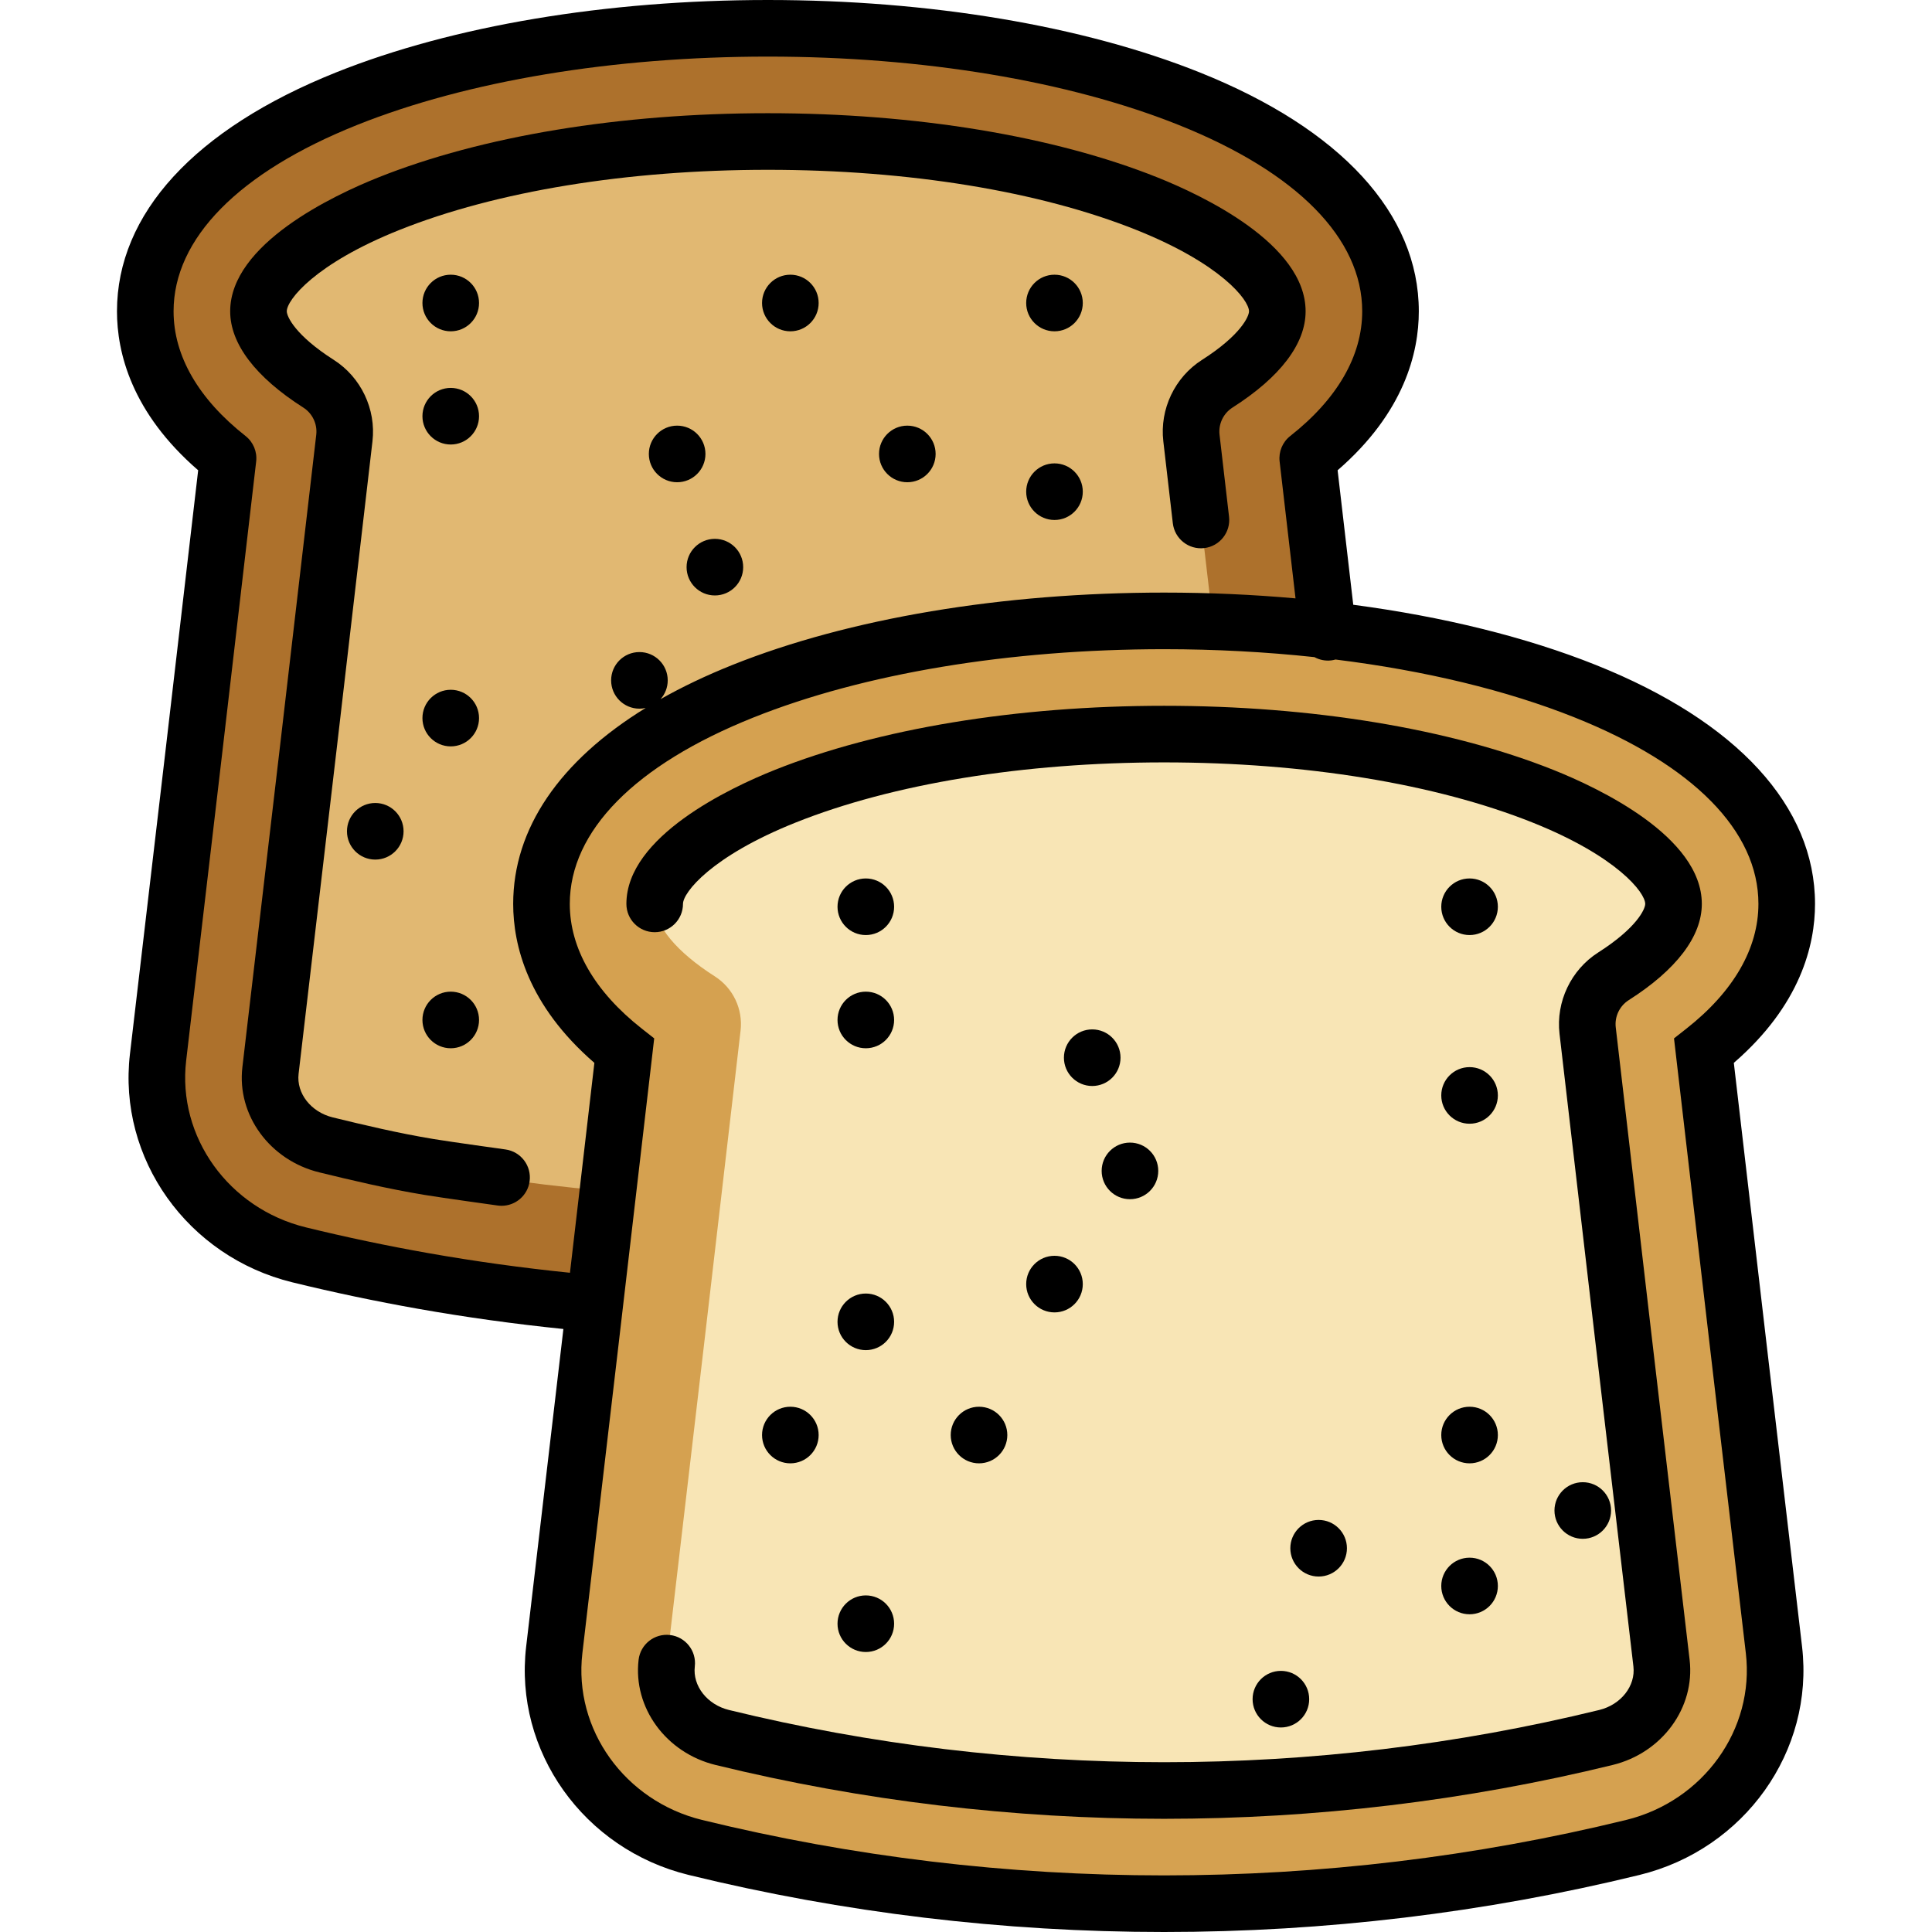 <?xml version="1.0" encoding="iso-8859-1"?>
<!-- Generator: Adobe Illustrator 19.0.0, SVG Export Plug-In . SVG Version: 6.00 Build 0)  -->
<svg version="1.1" id="Capa_1" xmlns="http://www.w3.org/2000/svg" xmlns:xlink="http://www.w3.org/1999/xlink" x="0px" y="0px"
	 viewBox="0 0 512 512" style="enable-background:new 0 0 512 512;" xml:space="preserve">
<path style="fill:#E1B872;" d="M330.64,114.345C345.119,105.116,353.5,94.2,353.5,82.5c0-33.137-67.157-60-150-60
	s-150,26.863-150,60c0,11.7,8.381,22.616,22.86,31.845c-6.612,57.074-13.157,113.029-19.575,167.604
	c-1.942,16.516,9.162,31.896,26.051,36.027c79.155,19.364,162.174,19.364,241.329,0c16.889-4.131,27.993-19.511,26.051-36.027
	C343.797,227.374,337.252,171.419,330.64,114.345z"/>
<path style="fill:#AD712C;" d="M203.5,347.458c-41.802,0.002-83.588-4.969-124.229-14.911c-24.127-5.901-40.199-28.407-37.384-52.35
	c6.739-57.304,12.82-109.346,18.55-158.756C42.533,107.358,38.5,92.772,38.5,82.5c0-22.575,18.951-42.589,53.363-56.354
	C121.924,14.122,161.571,7.5,203.5,7.5s81.576,6.622,111.637,18.646C349.549,39.911,368.5,59.925,368.5,82.5
	c0,10.272-4.033,24.858-21.937,38.941c5.73,49.41,11.811,101.452,18.55,158.756c2.815,23.942-13.256,46.448-37.384,52.35
	C287.098,342.486,245.292,347.457,203.5,347.458z M203.5,37.5c-38.204,0-73.894,5.86-100.495,16.501
	C82.044,62.385,68.5,73.572,68.5,82.5c0,5.749,5.804,12.746,15.923,19.197c4.843,3.088,7.498,8.669,6.837,14.375
	c-6.031,52.055-12.435,106.887-19.578,167.629c-1.05,8.925,5.277,17.396,14.717,19.705c76.609,18.741,157.594,18.739,234.201,0
	c9.44-2.31,15.768-10.78,14.718-19.705c-7.143-60.742-13.547-115.574-19.578-167.629c-0.661-5.706,1.994-11.287,6.837-14.375
	C332.696,95.246,338.5,88.249,338.5,82.5c0-8.928-13.544-20.115-34.505-28.499C277.394,43.36,241.704,37.5,203.5,37.5z"/>
<path style="fill:#F8E5B5;" d="M435.64,271.387c14.479-9.229,22.86-20.145,22.86-31.845c0-33.137-67.157-60-150-60
	s-150,26.863-150,60c0,11.7,8.381,22.616,22.86,31.845c-6.612,57.074-13.157,113.029-19.575,167.604
	c-1.942,16.516,9.162,31.896,26.051,36.027c79.155,19.364,162.174,19.364,241.329,0c16.889-4.131,27.993-19.511,26.051-36.027
	C448.797,384.416,442.252,328.461,435.64,271.387z"/>
<path style="fill:#D5A150;" d="M308.5,504.5c-41.802,0.002-83.588-4.969-124.229-14.911c-24.127-5.901-40.199-28.407-37.384-52.35
	c6.739-57.304,12.82-109.346,18.55-158.756C147.533,264.4,143.5,249.814,143.5,239.542c0-22.575,18.951-42.589,53.363-56.354
	c30.061-12.024,69.708-18.646,111.637-18.646s81.576,6.622,111.637,18.646c34.412,13.765,53.363,33.778,53.363,56.354
	c0,10.272-4.033,24.858-21.937,38.941c5.73,49.41,11.811,101.452,18.55,158.756c2.815,23.942-13.256,46.448-37.384,52.35
	C392.098,499.528,350.292,504.499,308.5,504.5z M308.5,194.542c-38.204,0-73.894,5.86-100.495,16.501
	c-20.961,8.384-34.505,19.571-34.505,28.499c0,5.749,5.804,12.746,15.923,19.197c4.843,3.088,7.498,8.669,6.837,14.375
	c-6.031,52.055-12.435,106.887-19.578,167.629c-1.05,8.925,5.277,17.396,14.717,19.705c76.609,18.741,157.594,18.739,234.201,0
	c9.44-2.31,15.768-10.78,14.718-19.705c-7.143-60.742-13.547-115.574-19.578-167.629c-0.661-5.706,1.994-11.287,6.837-14.375
	c10.12-6.451,15.923-13.448,15.923-19.197c0-8.928-13.544-20.115-34.505-28.499C382.394,200.402,346.704,194.542,308.5,194.542z"/>
<circle cx="119.45" cy="80.3" r="7.5"/>
<circle cx="179.45" cy="120.3" r="7.5"/>
<circle cx="119.45" cy="110.3" r="7.5"/>
<circle cx="119.45" cy="190.3" r="7.5"/>
<circle cx="99.45" cy="220.3" r="7.5"/>
<circle cx="189.45" cy="150.3" r="7.5"/>
<circle cx="279.45" cy="130.3" r="7.5"/>
<circle cx="279.45" cy="80.3" r="7.5"/>
<circle cx="209.45" cy="80.3" r="7.5"/>
<circle cx="240.45" cy="120.3" r="7.5"/>
<circle cx="119.45" cy="270.3" r="7.5"/>
<path d="M133.949,304.616c-0.144-0.02-14.394-1.992-19.037-2.758c-9.264-1.526-18.655-3.762-26.731-5.737
	c-5.768-1.411-9.659-6.374-9.051-11.544c7.158-60.873,13.563-115.709,19.58-167.642c0.984-8.498-3.041-16.962-10.255-21.563
	C78.237,88.859,76,83.872,76,82.5c0-3.014,7.501-12.62,29.791-21.535C131.527,50.67,166.228,45,203.5,45s71.973,5.67,97.71,15.965
	C323.499,69.88,331,79.486,331,82.5c0,1.372-2.237,6.359-12.457,12.874c-7.214,4.601-11.239,13.064-10.253,21.561l2.52,21.731
	c0.479,4.114,4.207,7.069,8.315,6.585c4.114-0.478,7.063-4.2,6.585-8.315l-2.52-21.728c-0.329-2.832,1.013-5.653,3.417-7.187
	C339.294,99.935,346,91.109,346,82.5c0-17.849-27.428-30.746-39.22-35.463C279.313,36.051,242.635,30,203.5,30
	s-75.813,6.051-103.28,17.037C88.427,51.754,61,64.651,61,82.5c0,8.609,6.706,17.435,19.391,25.521
	c2.405,1.533,3.747,4.354,3.419,7.188c-6.016,51.924-12.419,106.752-19.577,167.616c-1.491,12.679,7.272,24.658,20.384,27.866
	c8.346,2.042,18.069,4.354,27.856,5.968c4.833,0.797,18.827,2.733,19.42,2.816c0.349,0.048,0.695,0.071,1.037,0.071
	c3.686,0,6.9-2.719,7.42-6.474C140.918,308.971,138.052,305.185,133.949,304.616z"/>
<path d="M459.482,281.67C477.163,266.357,481,250.451,481,239.542c0-25.85-20.626-48.337-58.078-63.317
	c-18.493-7.397-40.46-12.805-64.297-15.959c-1.403-12.049-2.784-23.926-4.143-35.638C372.163,109.315,376,93.409,376,82.5
	c0-25.85-20.626-48.337-58.078-63.317C286.997,6.813,246.361,0,203.5,0S120.003,6.813,89.078,19.183C51.626,34.163,31,56.65,31,82.5
	c0,10.91,3.837,26.815,21.517,42.128c-5.615,48.4-11.535,99.053-18.079,154.693c-3.257,27.697,15.251,53.711,43.05,60.511
	c10.962,2.682,22.169,5.04,33.308,7.011c12.686,2.244,25.605,4.035,38.509,5.354c-3.147,26.941-6.42,54.857-9.867,84.167
	c-3.257,27.697,15.251,53.711,43.05,60.511C223.516,506.911,265.903,512,308.476,512c0.008,0,0.017,0,0.024,0
	c42.59-0.001,84.985-5.09,126.011-15.126c27.799-6.799,46.307-32.813,43.051-60.511C471.072,381.187,465.152,330.533,459.482,281.67
	z M113.41,332.071c-10.822-1.913-21.708-4.204-32.357-6.81c-20.456-5.003-34.091-24-31.717-44.188
	c6.727-57.202,12.795-109.135,18.551-158.768c0.3-2.589-0.765-5.148-2.813-6.759C52.596,105.731,46,94.304,46,82.5
	c0-19.301,17.277-36.842,48.649-49.39C123.844,21.432,162.502,15,203.5,15s79.655,6.432,108.852,18.11
	C343.723,45.658,361,63.199,361,82.5c0,11.804-6.596,23.231-19.074,33.047c-2.049,1.611-3.113,4.17-2.813,6.759
	c1.383,11.921,2.787,24.005,4.215,36.27c-11.335-1.012-22.996-1.534-34.827-1.534c-42.861,0-83.497,6.813-114.422,19.183
	c-6.927,2.771-13.273,5.799-19.025,9.057c1.179-1.325,1.901-3.065,1.901-4.978c0-4.142-3.358-7.5-7.5-7.5s-7.5,3.358-7.5,7.5
	c0,4.143,3.358,7.5,7.5,7.5c0.571,0,1.126-0.069,1.66-0.19C148.294,201.652,136,219.594,136,239.542
	c0,10.91,3.837,26.815,21.517,42.128c-2.109,18.176-4.26,36.67-6.472,55.626C138.434,336.013,125.807,334.265,113.41,332.071z
	 M430.946,482.304C391.087,492.055,349.89,496.999,308.5,497c-0.011,0-0.015,0-0.024,0c-41.37,0-82.563-4.945-122.423-14.696
	c-20.456-5.003-34.091-24-31.717-44.188c6.727-57.202,12.795-109.135,18.551-158.768l0.483-4.166l-3.296-2.593
	C157.596,262.773,151,251.346,151,239.542c0-19.301,17.277-36.842,48.649-49.39c29.195-11.679,67.853-18.11,108.851-18.11
	c13.629,0,26.988,0.726,39.838,2.104c1.315,0.719,2.854,1.055,4.455,0.866c0.39-0.045,0.766-0.129,1.134-0.23
	c23.64,2.927,45.348,8.141,63.425,15.371C448.723,202.7,466,220.241,466,239.542c0,11.804-6.596,23.231-19.074,33.047l-3.297,2.593
	l0.483,4.166c5.813,50.124,11.882,102.057,18.553,158.768C465.038,458.304,451.402,477.301,430.946,482.304z"/>
<path d="M428.19,272.25c-0.329-2.832,1.013-5.653,3.417-7.187C444.294,256.977,451,248.151,451,239.542
	c0-17.849-27.428-30.746-39.22-35.463c-27.467-10.986-64.146-17.037-103.28-17.037s-75.813,6.051-103.28,17.037
	c-11.792,4.717-39.22,17.614-39.22,35.463c0,4.143,3.358,7.5,7.5,7.5s7.5-3.357,7.5-7.5c0-3.014,7.501-12.62,29.791-21.535
	c25.737-10.295,60.438-15.965,97.709-15.965s71.973,5.67,97.71,15.965c22.289,8.915,29.79,18.521,29.79,21.535
	c0,1.372-2.237,6.359-12.457,12.874c-7.214,4.601-11.239,13.064-10.253,21.562c6.017,51.934,12.421,106.77,19.579,167.641
	c0.608,5.171-3.283,10.134-9.052,11.545c-37.727,9.229-76.517,13.843-115.32,13.841c-38.794-0.001-77.601-4.614-115.315-13.841
	c-5.768-1.411-9.659-6.374-9.051-11.544c0.484-4.113-2.459-7.841-6.573-8.324c-4.112-0.483-7.841,2.458-8.325,6.572
	c-1.491,12.679,7.272,24.658,20.384,27.866c38.885,9.513,78.882,14.27,118.88,14.27s79.996-4.757,118.885-14.27
	c13.111-3.207,21.875-15.187,20.385-27.866C440.609,379.004,434.206,324.177,428.19,272.25z"/>
<circle cx="229.45" cy="240.3" r="7.5"/>
<circle cx="289.45" cy="280.3" r="7.5"/>
<circle cx="229.45" cy="270.3" r="7.5"/>
<circle cx="229.45" cy="350.3" r="7.5"/>
<circle cx="279.45" cy="340.3" r="7.5"/>
<circle cx="259.45" cy="380.3" r="7.5"/>
<circle cx="209.45" cy="380.3" r="7.5"/>
<circle cx="299.45" cy="310.3" r="7.5"/>
<circle cx="389.45" cy="290.3" r="7.5"/>
<circle cx="389.45" cy="380.3" r="7.5"/>
<circle cx="349.45" cy="410.3" r="7.5"/>
<circle cx="389.45" cy="420.3" r="7.5"/>
<circle cx="389.45" cy="240.3" r="7.5"/>
<circle cx="419.45" cy="400.3" r="7.5"/>
<circle cx="339.45" cy="450.3" r="7.5"/>
<circle cx="229.45" cy="430.3" r="7.5"/>
<g>
</g>
<g>
</g>
<g>
</g>
<g>
</g>
<g>
</g>
<g>
</g>
<g>
</g>
<g>
</g>
<g>
</g>
<g>
</g>
<g>
</g>
<g>
</g>
<g>
</g>
<g>
</g>
<g>
</g>
</svg>
